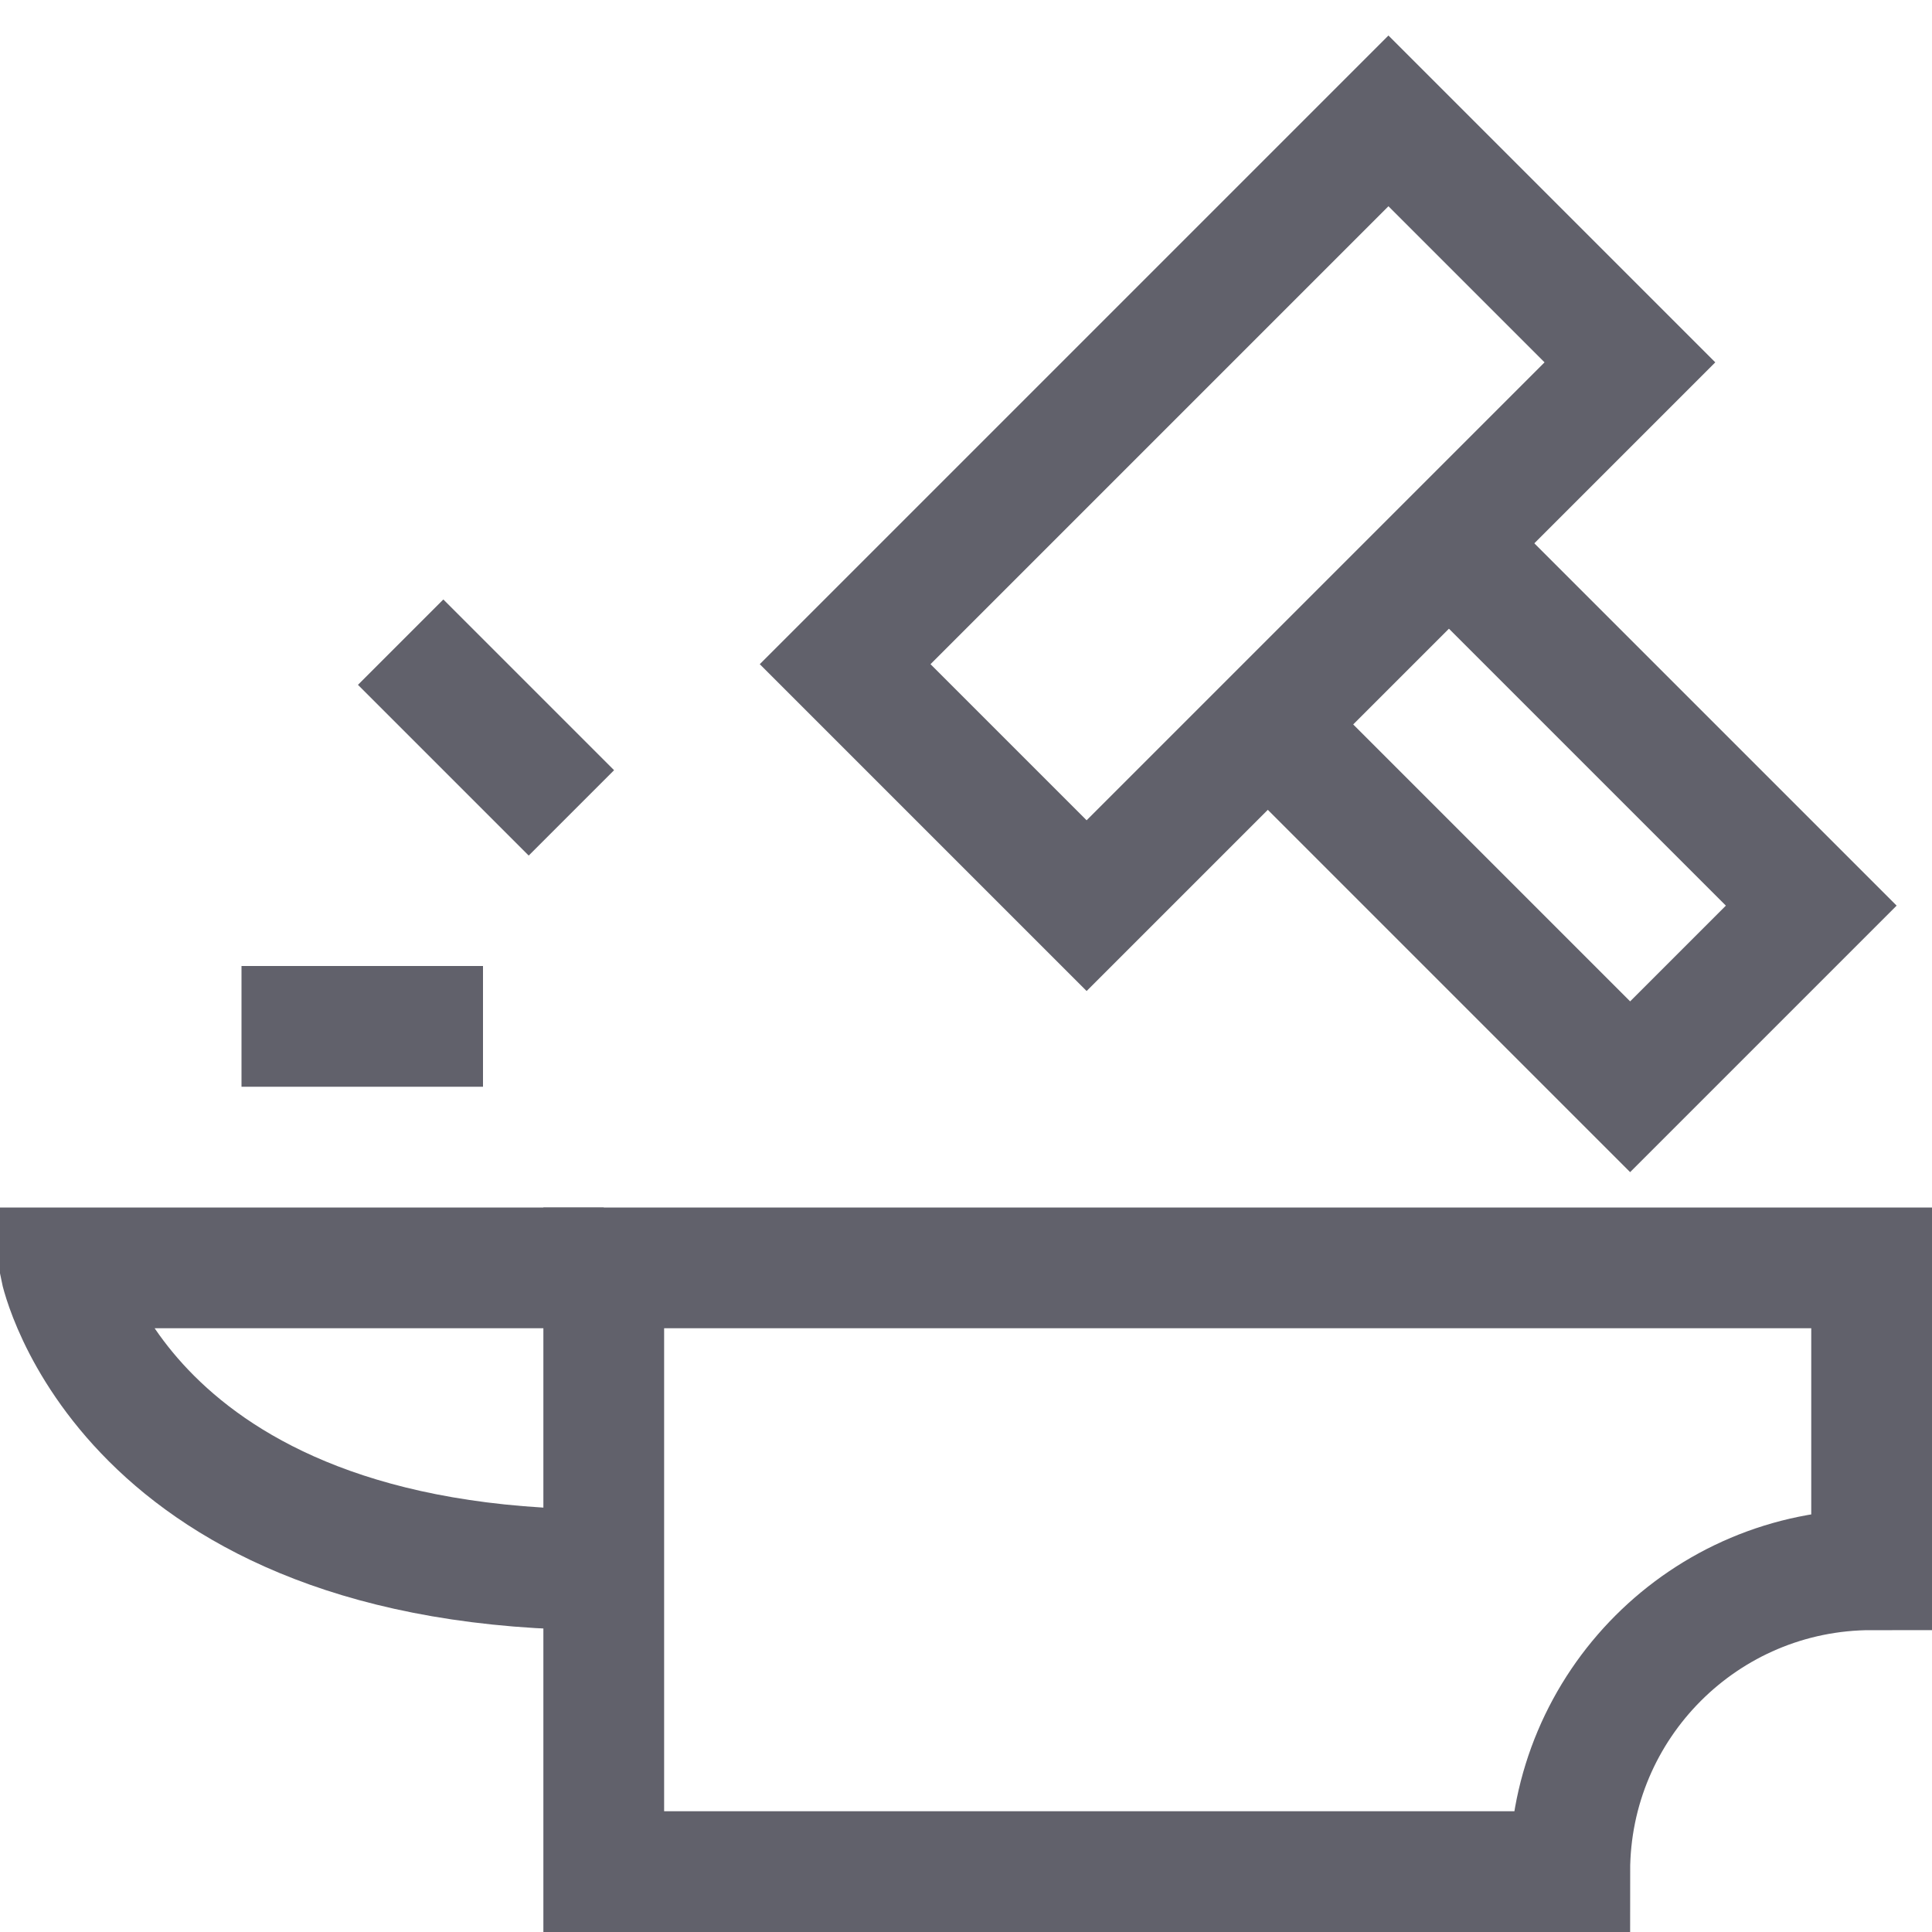 <svg xmlns="http://www.w3.org/2000/svg" height="32" width="32" viewBox="0 0 32 32"><polyline data-cap="butt" fill="none" stroke="#61616b" stroke-width="2" points="24,9 30,15 27,18 21,12 "></polyline> <path fill="none" stroke="#61616b" stroke-width="2" d="M10,21H1c0,0,1.037,5,9,5"></path> <rect x="14.136" y="5.672" transform="matrix(0.707 -0.707 0.707 0.707 -0.006 16.985)" fill="none" stroke="#61616b" stroke-width="2" width="12.728" height="5.657"></rect> <line data-color="color-2" fill="none" stroke="#61616b" stroke-width="2" x1="8" y1="17" x2="4" y2="17"></line> <line data-color="color-2" fill="none" stroke="#61616b" stroke-width="2" x1="9.464" y1="13.464" x2="6.636" y2="10.636"></line> <path fill="none" stroke="#61616b" stroke-width="2" d="M31,26v-5H10v10h16 C26,28.239,28.239,26,31,26z"></path></svg>